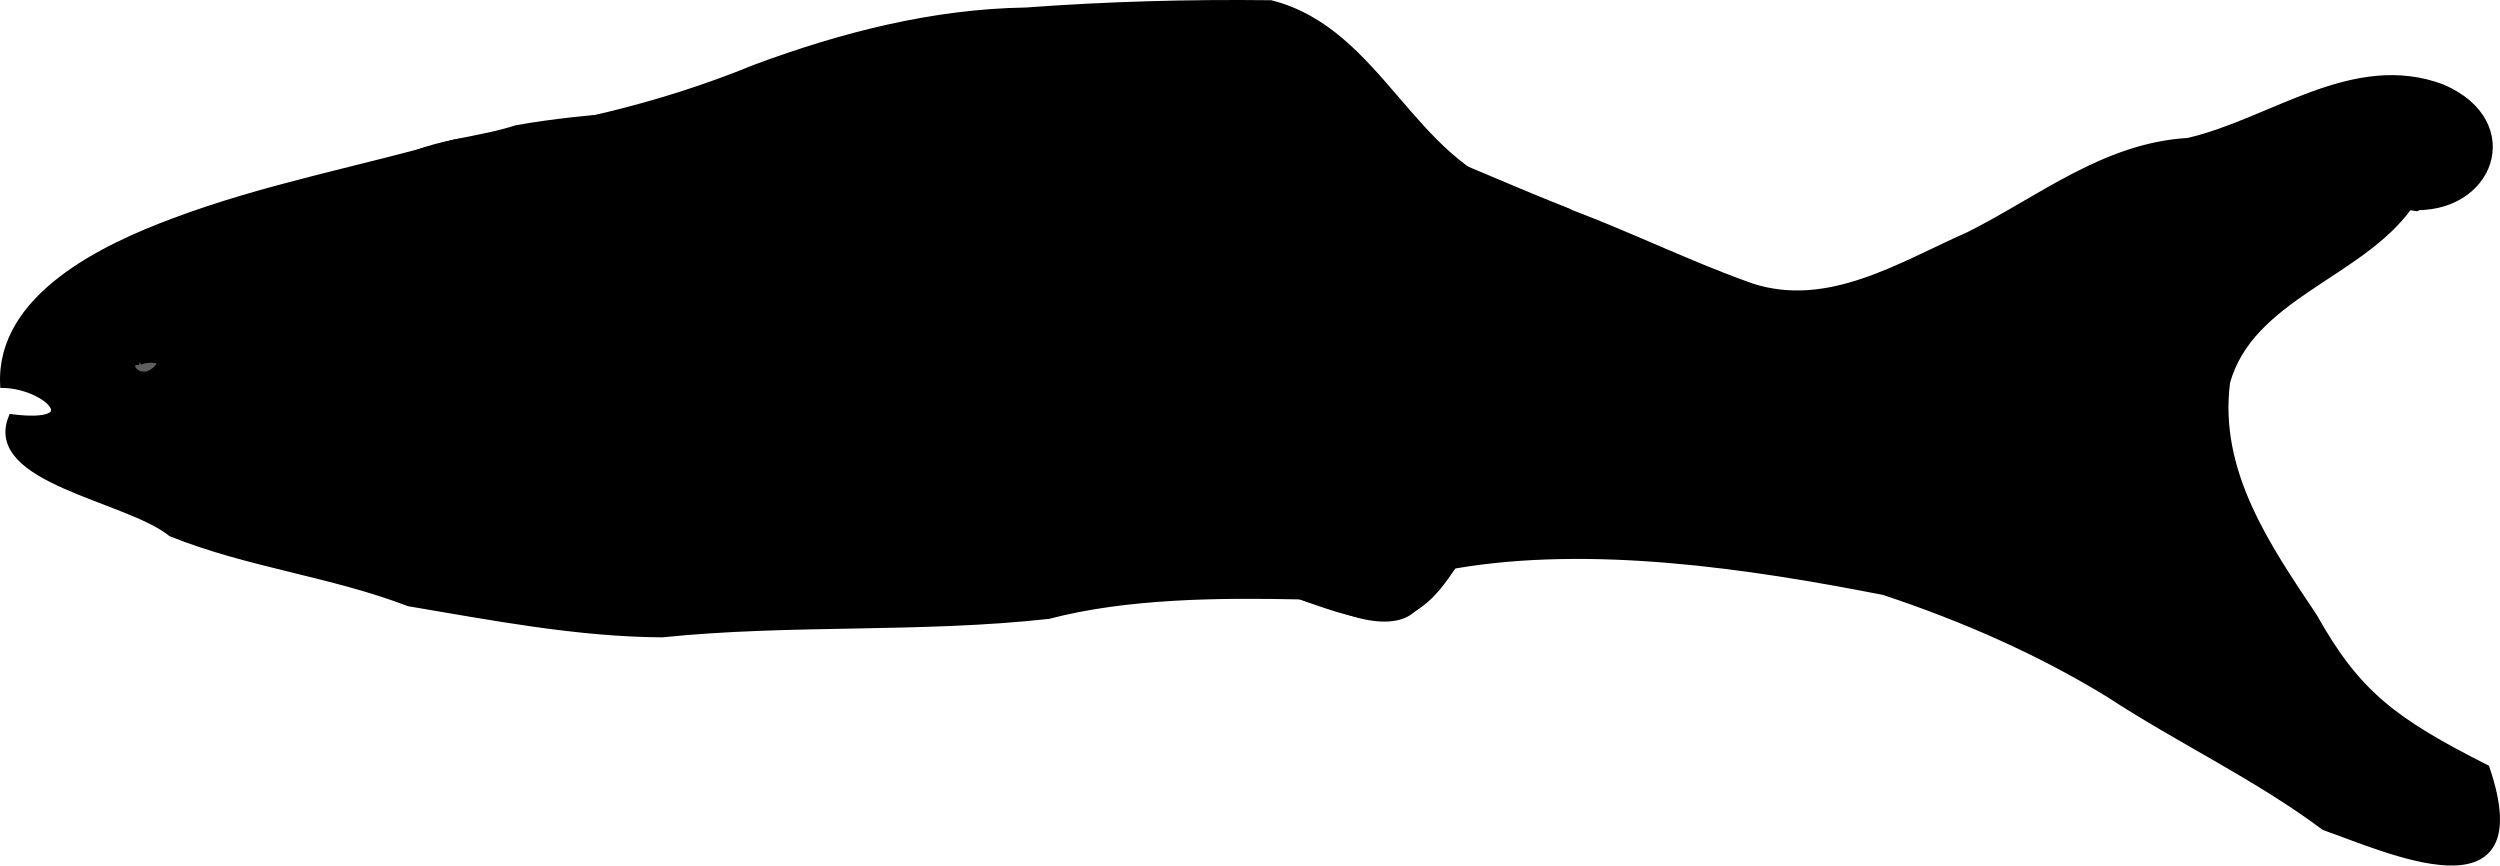 <svg xmlns="http://www.w3.org/2000/svg" xmlns:dc="http://dublincore.org/documents/dcmi-terms/" height="135.121" version="1.2" viewBox="0 0 390.282 135.121" width="390.282" overflow="inherit"><g stroke="#000"><path d="M.52 60.066C-.138 46.422 16.08 38.654 27.255 34.51c14.237-5.336 29.256-8.11 43.777-12.266 16.158-1.973 31.725-5.46 46.807-11.642 13.583-5.05 27.79-8.706 42.321-8.929 12.736-.945 25.487-1.289 38.23-1.14 16.978 4.297 21.902 25.09 38.636 29.927 12.596 3.746 24.083 9.897 36.35 14.25 12.047 3.954 23.344-3.316 34.021-8.039 11.137-5.584 21.154-13.869 34.191-14.64 13.057-3.01 25.762-13.583 39.643-8.393 12.844 5.48 7.66 19.612-5.139 18.62-7.725 10.703-24.67 14.06-28.44 27.372-1.825 14.005 6.333 25.75 13.583 36.61 6.744 12.033 12.412 16.324 26.916 23.656 8.066 23.72-15.965 12.433-25.287 9.231-10.459-7.829-22.678-13.568-33.64-20.754-10.978-6.726-22.858-11.904-35.136-15.984-20.93-4.103-45.764-7.838-67.263-4.086-6.562 10.643-12.413 8.861-23.835 4.771-12.598-.263-27.067-.169-39.314 3.046-20.03 2.215-40.249.816-60.302 2.876-13.3-.079-26.498-2.65-39.556-4.85-12.01-4.606-25.16-6.074-37.089-10.882-6.845-5.54-28.902-8.25-24.9-18.1C13.83 66.66 7.196 60.188.52 60.066z"/><path d="M175.087 84.435c3.065-1.734 6.788.59 9.814 1.59 3.65 1.41 7.348 2.692 10.976 4.156 5.084 2.622 8.797 3.235 14.742 5.305 2.79 1.033 7.332 1.8 9.657-.179 3.714-2.639 6.22-6.538 8.937-10.11a35.907 35.907 0 0 0 3.092-5.13M56.412 58.46c3.852-.664 7.967.465 10.843 3.134 13.572 8.412 28.72 16.284 44.695 18.307 8.477-.747 12.623-9.938 15.05-17.399.73-2.253-.169-4.615-.23-6.899M17.69 55.046c-.907 1.506-.734 3.698.68 4.841 1.998 1.873 5.076 2.762 7.68 1.711 1.628-.724 2.5-2.537 2.565-4.25.123-1.528-.66-3.068-1.95-3.892-1.356-1.016-3.26-1.545-4.86-.796-.754.383-1.4.965-2.22 1.214-.687.287-1.399.598-1.896 1.172z" fill="none" stroke-linecap="round"/><path d="M21.77 56.495c-2.802-.296-.092 3.841 2.677 1.071 1.867-1.866-1.966-1.546-2.678-1.07z" fill="#5f5f5f" stroke-linecap="round"/><path d="M63.555 24.531c5.437-2.442 11.426-2.65 17.036-4.479 11.65-2.094 23.512-2.234 35.285-3.2 8.89-.202 17.731-1.169 26.588-1.592 13.146.573 25.998 1.077 39.123 1.201 13.855 2.192 26.127 3.236 38.837 6.56 6.61 2.453 12.715 5.355 24.56 10.082" fill="none" stroke-linecap="round"/><path d="M377.281 32.475c-4.973-.965-10.045.273-15.053-.323-20.01 2.39-41.213 19.547-53.094 34.806-.812 5.562 3.986 8.391 8.816 12.13 19.73 17.65 39.834 28.58 64.436 38.402.881.275 2.176 1.09 3.102 1.1" fill="none" stroke-linecap="round" stroke-dasharray="8,4"/></g></svg>